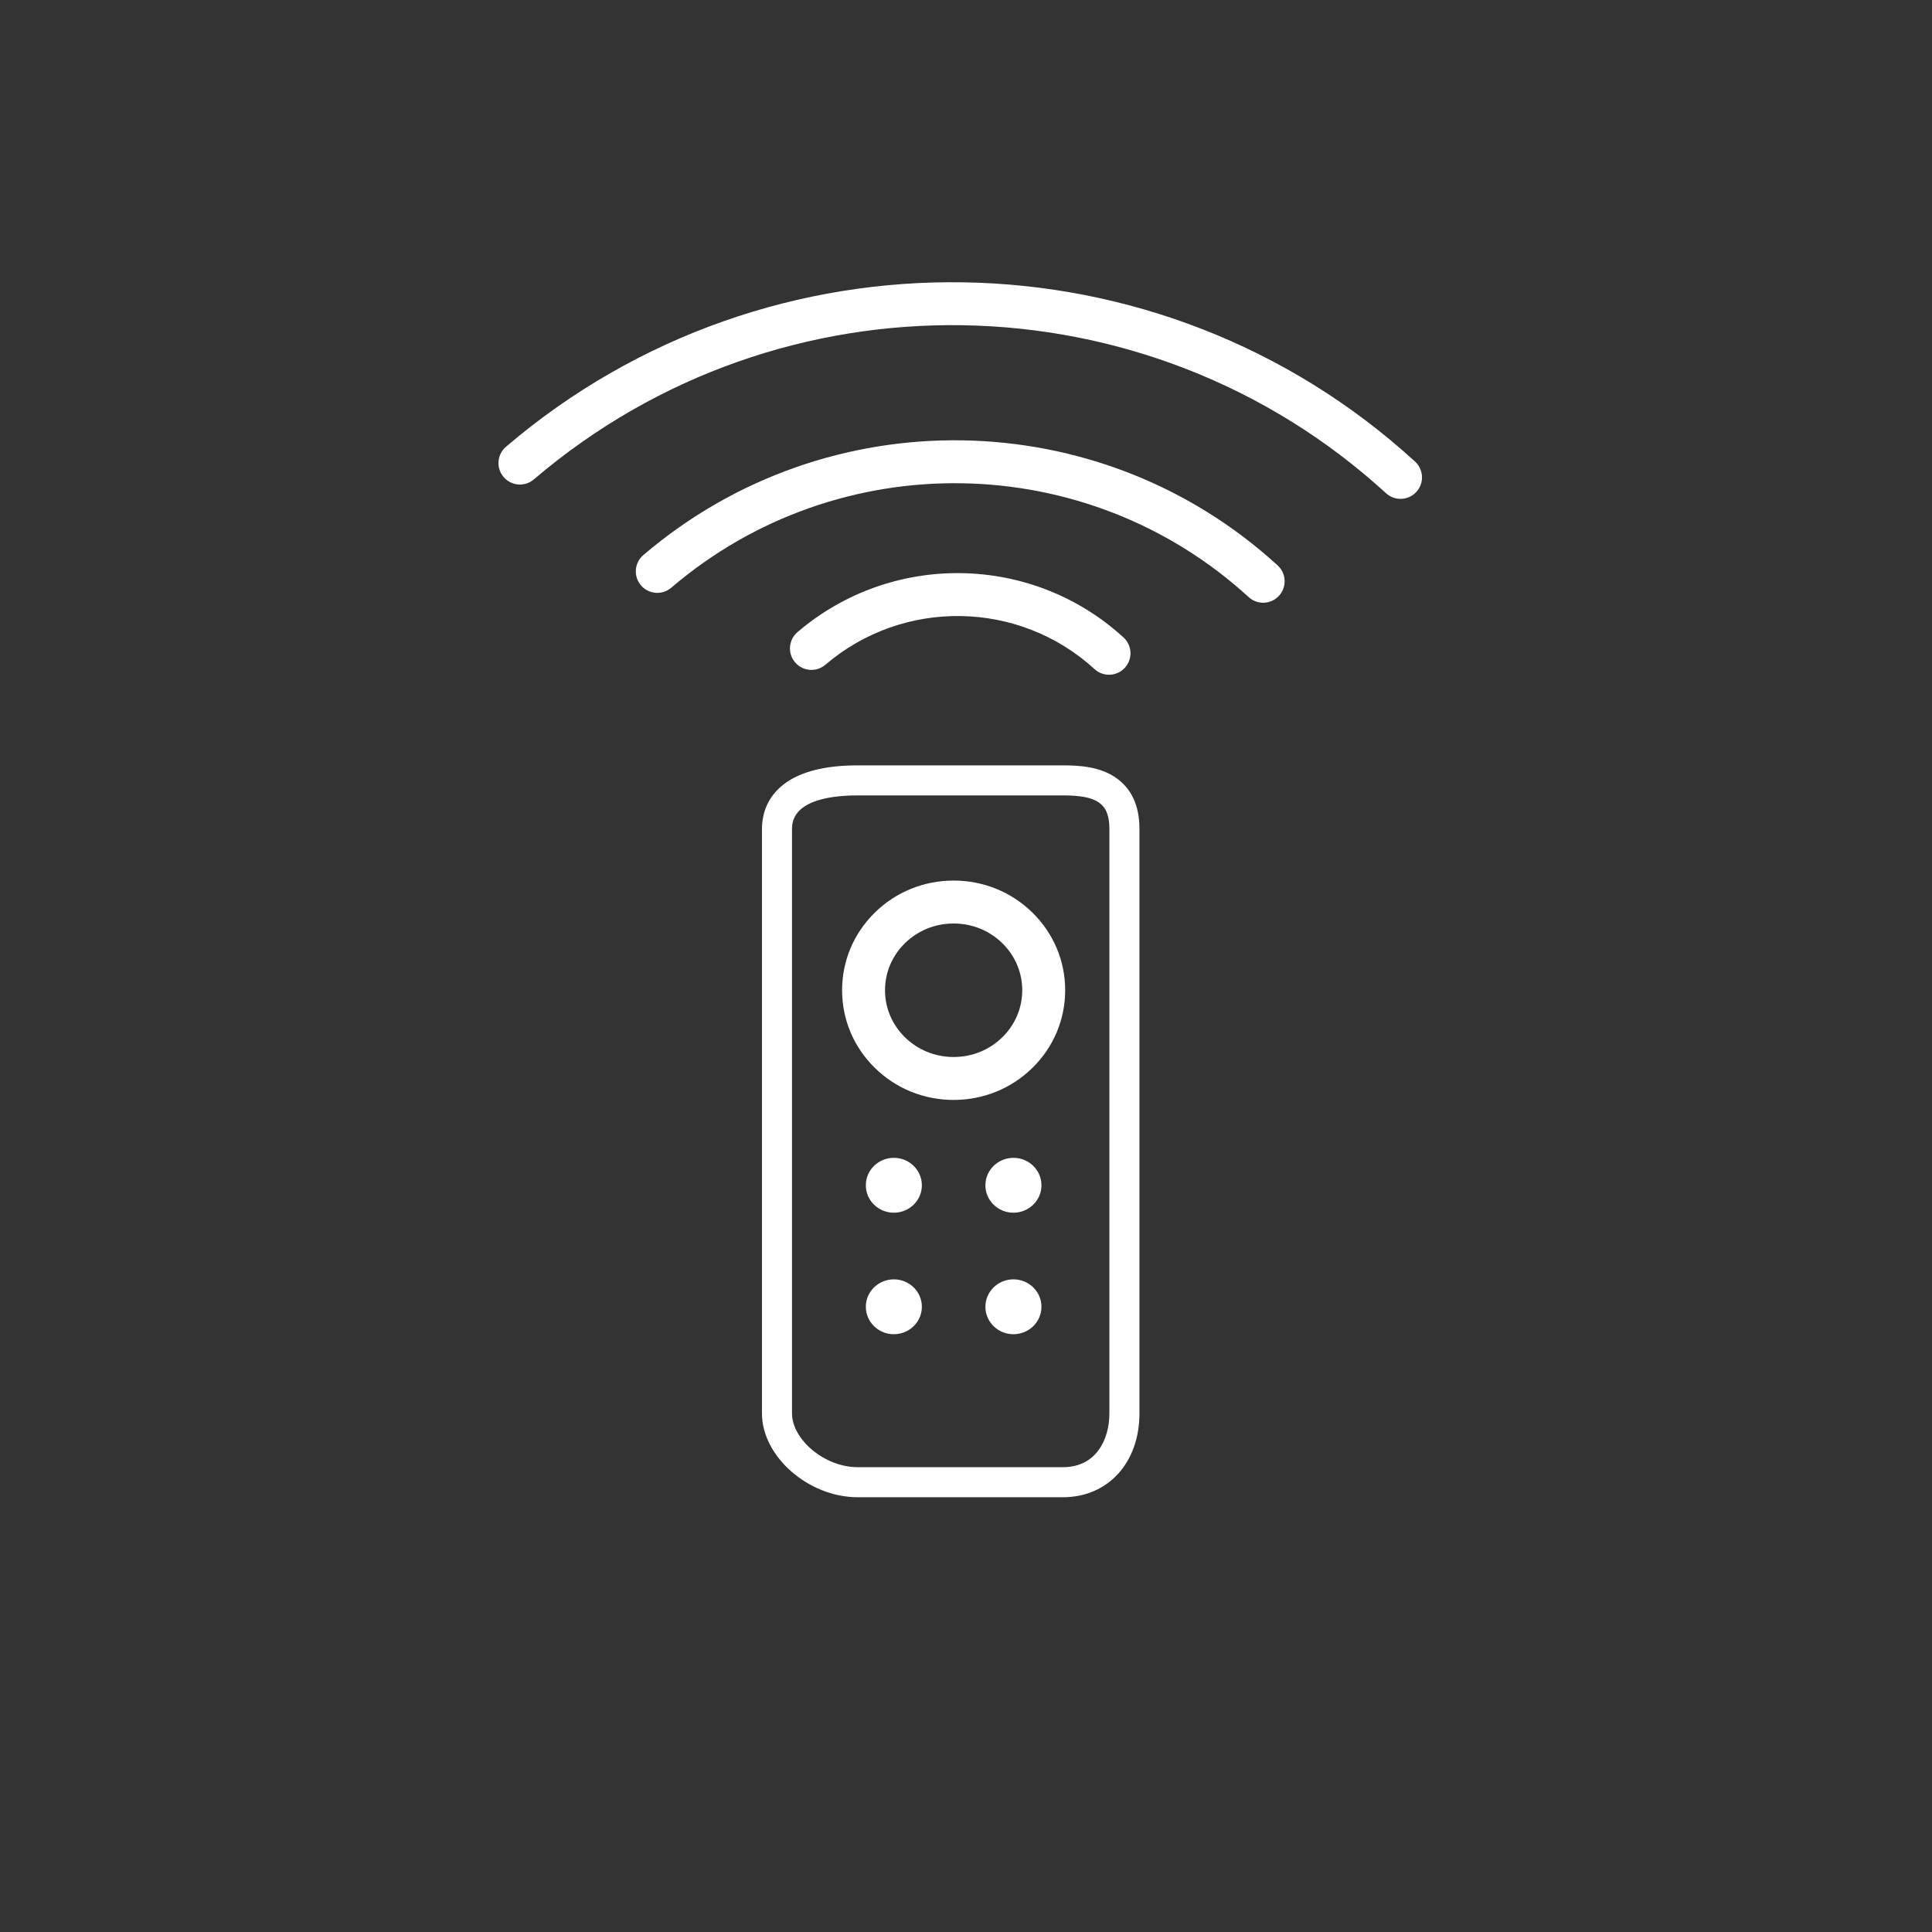 <?xml version="1.0" encoding="utf-8"?>
<!-- Generator: Adobe Illustrator 16.0.0, SVG Export Plug-In . SVG Version: 6.00 Build 0)  -->
<!DOCTYPE svg PUBLIC "-//W3C//DTD SVG 1.1//EN" "http://www.w3.org/Graphics/SVG/1.1/DTD/svg11.dtd">
<svg version="1.1" id="Layer_1" xmlns="http://www.w3.org/2000/svg" xmlns:xlink="http://www.w3.org/1999/xlink" x="0px" y="0px"
	 width="225px" height="225px" viewBox="0 0 225 225" enable-background="new 0 0 225 225" xml:space="preserve">
<rect x="0" y="0" width="225" height="225" fill="#333333" stroke="none"/>
<g>
	<g>
		<path fill="#ffffff" d="M163.104,58.097c-0.603,0-1.207-0.217-1.687-0.656c-27.84-25.471-70.503-26.165-99.241-1.611
			c-1.05,0.896-2.628,0.774-3.525-0.277c-0.897-1.05-0.773-2.628,0.277-3.525c30.654-26.19,76.167-25.448,105.865,1.725
			c1.02,0.932,1.089,2.513,0.157,3.532C164.457,57.824,163.782,58.097,163.104,58.097z"/>
		<path fill="#ffffff" d="M147.109,70.195c-0.604,0-1.207-0.217-1.688-0.656c-18.865-17.261-47.777-17.731-67.251-1.091
			c-1.049,0.896-2.627,0.772-3.525-0.277c-0.896-1.05-0.773-2.628,0.277-3.525c21.39-18.276,53.149-17.759,73.874,1.204
			c1.02,0.932,1.089,2.513,0.157,3.532C148.462,69.921,147.787,70.195,147.109,70.195z"/>
		<path fill="#ffffff" d="M129.157,78.58c-0.604,0-1.207-0.217-1.688-0.656c-8.794-8.045-22.27-8.263-31.347-0.507
			c-1.048,0.897-2.628,0.774-3.524-0.276c-0.897-1.05-0.773-2.627,0.276-3.524c10.994-9.394,27.316-9.128,37.97,0.62
			c1.02,0.932,1.089,2.513,0.157,3.532C130.51,78.307,129.835,78.58,129.157,78.58z"/>
	</g>
	<g>
		<path fill="#ffffff" d="M111.059,128.098c-3.46,0-6.716-1.322-9.167-3.725c-2.464-2.414-3.822-5.626-3.823-9.047
			c0-3.421,1.356-6.637,3.822-9.054c2.452-2.401,5.708-3.722,9.168-3.722c3.46,0,6.716,1.321,9.167,3.721
			c2.467,2.418,3.825,5.634,3.824,9.056c-0.001,3.421-1.359,6.634-3.824,9.047C117.775,126.773,114.52,128.098,111.059,128.098z
			 M111.059,107.55c-2.145,0-4.158,0.814-5.669,2.294c-1.497,1.467-2.322,3.414-2.321,5.481c0,2.065,0.825,4.01,2.321,5.476
			c1.512,1.481,3.525,2.297,5.669,2.297s4.158-0.814,5.667-2.297c1.5-1.466,2.323-3.41,2.324-5.476c0-2.066-0.824-4.014-2.324-5.482
			C115.218,108.364,113.204,107.55,111.059,107.55z"/>
		<path fill="#ffffff" d="M123.79,92.633c3.884,0,5.409,0.87,5.409,3.879v68.094c0,3.011-1.529,6.261-5.409,6.261H99.88
			c-3.881,0-7.643-3.25-7.643-6.259V96.512c0-3.01,3.757-3.879,7.646-3.879H123.79 M123.79,89.133H99.883
			c-10.06,0-11.146,5.161-11.146,7.379v68.096c0,5.017,5.415,9.759,11.143,9.759h23.91c5.245,0,8.909-4.015,8.909-9.761V96.512
			c0-2.693-0.932-4.697-2.771-5.956C128.098,89.302,125.798,89.133,123.79,89.133L123.79,89.133z"/>
		<ellipse fill="#ffffff" cx="104.097" cy="138.036" rx="3.263" ry="3.195"/>
		<ellipse fill="#ffffff" cx="118.023" cy="138.036" rx="3.264" ry="3.195"/>
		<ellipse fill="#ffffff" cx="104.097" cy="152.188" rx="3.263" ry="3.195"/>
		<ellipse fill="#ffffff" cx="118.023" cy="152.188" rx="3.264" ry="3.195"/>
	</g>
</g>
</svg>
